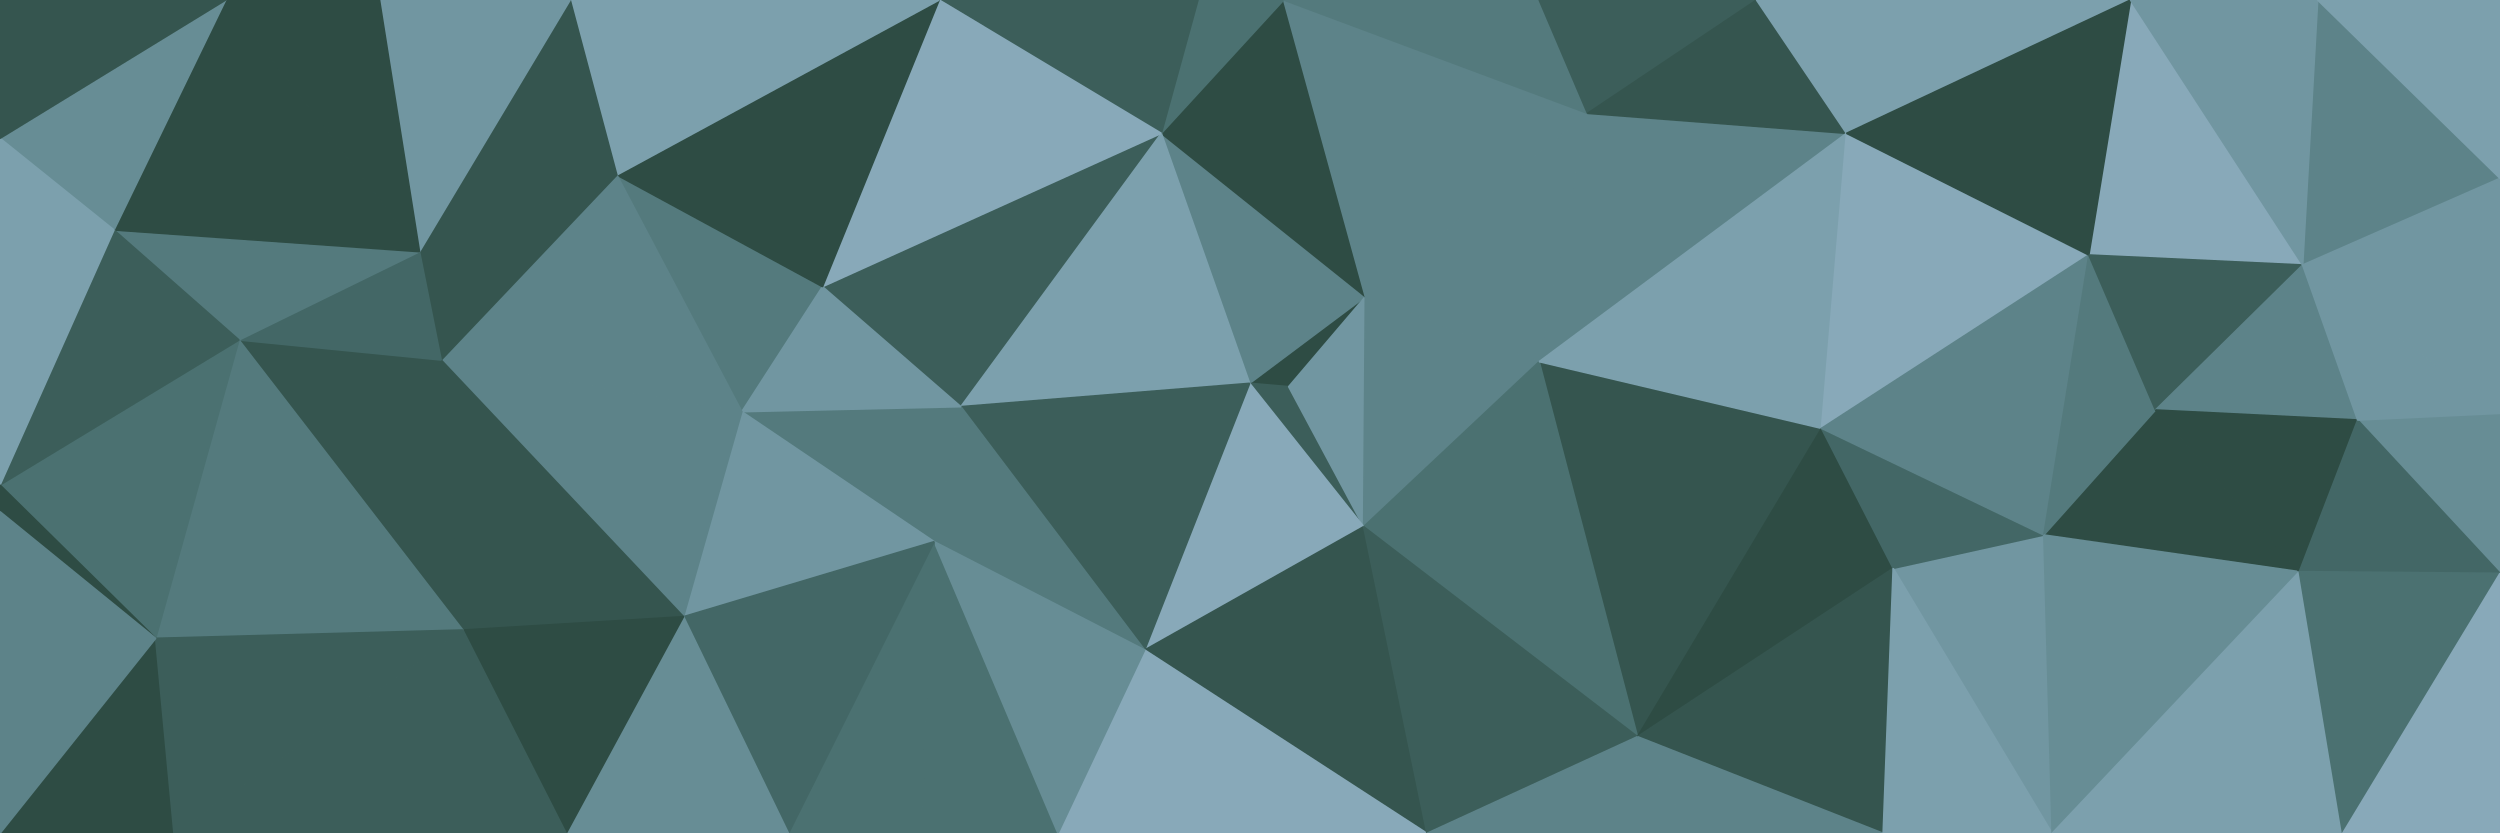<svg id="visual" viewBox="0 0 1500 500" width="1500" height="500" xmlns="http://www.w3.org/2000/svg" xmlns:xlink="http://www.w3.org/1999/xlink" version="1.1"><g stroke-width="1" stroke-linejoin="bevel"><path d="M749.8 230L773.2 232L819.2 178Z" fill="#2e4c44" stroke="#2e4c44"></path><path d="M819.2 178L696.8 80L749.8 230Z" fill="#5d8389" stroke="#5d8389"></path><path d="M749.8 230L818.2 316L773.2 232Z" fill="#3c5e5a" stroke="#3c5e5a"></path><path d="M773.2 232L818.2 316L819.2 178Z" fill="#7196a1" stroke="#7196a1"></path><path d="M818.2 316L923.5 217L819.2 178Z" fill="#5d8389" stroke="#5d8389"></path><path d="M819.2 178L770.2 0L696.8 80Z" fill="#2e4c44" stroke="#2e4c44"></path><path d="M952.5 68L770.2 0L819.2 178Z" fill="#5d8389" stroke="#5d8389"></path><path d="M770.2 0L718.8 0L696.8 80Z" fill="#4b7171" stroke="#4b7171"></path><path d="M493.5 172L576.5 244L696.8 80Z" fill="#3c5e5a" stroke="#3c5e5a"></path><path d="M696.8 80L576.5 244L749.8 230Z" fill="#7ca0ad" stroke="#7ca0ad"></path><path d="M749.8 230L686.8 390L818.2 316Z" fill="#88a9b9" stroke="#88a9b9"></path><path d="M923.5 217L952.5 68L819.2 178Z" fill="#5d8389" stroke="#5d8389"></path><path d="M576.5 244L686.8 390L749.8 230Z" fill="#3c5e5a" stroke="#3c5e5a"></path><path d="M952.5 68L923.5 0L770.2 0Z" fill="#547a7d" stroke="#547a7d"></path><path d="M576.5 244L560.5 325L686.8 390Z" fill="#547a7d" stroke="#547a7d"></path><path d="M718.8 0L563.5 0L696.8 80Z" fill="#3c5e5a" stroke="#3c5e5a"></path><path d="M576.5 244L445.1 247L560.5 325Z" fill="#547a7d" stroke="#547a7d"></path><path d="M563.5 0L493.5 172L696.8 80Z" fill="#88a9b9" stroke="#88a9b9"></path><path d="M370.1 105L445.1 247L493.5 172Z" fill="#547a7d" stroke="#547a7d"></path><path d="M493.5 172L445.1 247L576.5 244Z" fill="#7196a1" stroke="#7196a1"></path><path d="M686.8 390L856.2 500L818.2 316Z" fill="#35554f" stroke="#35554f"></path><path d="M982.5 442L1092.9 257L923.5 217Z" fill="#35554f" stroke="#35554f"></path><path d="M634.8 500L856.2 500L686.8 390Z" fill="#88a9b9" stroke="#88a9b9"></path><path d="M982.5 442L923.5 217L818.2 316Z" fill="#4b7171" stroke="#4b7171"></path><path d="M923.5 217L1107.9 80L952.5 68Z" fill="#5d8389" stroke="#5d8389"></path><path d="M952.5 68L1053.9 0L923.5 0Z" fill="#3c5e5a" stroke="#3c5e5a"></path><path d="M1107.9 80L1053.9 0L952.5 68Z" fill="#35554f" stroke="#35554f"></path><path d="M856.2 500L982.5 442L818.2 316Z" fill="#3c5e5a" stroke="#3c5e5a"></path><path d="M552.5 500L634.8 500L560.5 325Z" fill="#4b7171" stroke="#4b7171"></path><path d="M560.5 325L634.8 500L686.8 390Z" fill="#678d95" stroke="#678d95"></path><path d="M1092.9 257L1107.9 80L923.5 217Z" fill="#7ca0ad" stroke="#7ca0ad"></path><path d="M473.1 500L552.5 500L560.5 325Z" fill="#4b7171" stroke="#4b7171"></path><path d="M563.5 0L370.1 105L493.5 172Z" fill="#2e4c44" stroke="#2e4c44"></path><path d="M445.1 247L410.1 370L560.5 325Z" fill="#7196a1" stroke="#7196a1"></path><path d="M264.7 216L410.1 370L445.1 247Z" fill="#5d8389" stroke="#5d8389"></path><path d="M982.5 442L1135.9 341L1092.9 257Z" fill="#2e4c44" stroke="#2e4c44"></path><path d="M1092.9 257L1253.3 153L1107.9 80Z" fill="#88a9b9" stroke="#88a9b9"></path><path d="M856.2 500L1014.5 500L982.5 442Z" fill="#5d8389" stroke="#5d8389"></path><path d="M982.5 442L1129.9 500L1135.9 341Z" fill="#35554f" stroke="#35554f"></path><path d="M410.1 370L473.1 500L560.5 325Z" fill="#436766" stroke="#436766"></path><path d="M563.5 0L342.1 0L370.1 105Z" fill="#7ca0ad" stroke="#7ca0ad"></path><path d="M370.1 105L264.7 216L445.1 247Z" fill="#5d8389" stroke="#5d8389"></path><path d="M1231.3 500L1226.3 321L1135.9 341Z" fill="#7196a1" stroke="#7196a1"></path><path d="M1135.9 341L1226.3 321L1092.9 257Z" fill="#436766" stroke="#436766"></path><path d="M1014.5 500L1129.9 500L982.5 442Z" fill="#5d8389" stroke="#5d8389"></path><path d="M1226.3 321L1253.3 153L1092.9 257Z" fill="#5d8389" stroke="#5d8389"></path><path d="M1107.9 80L1278.3 0L1053.9 0Z" fill="#7ca0ad" stroke="#7ca0ad"></path><path d="M251.7 151L264.7 216L370.1 105Z" fill="#35554f" stroke="#35554f"></path><path d="M410.1 370L339.7 500L473.1 500Z" fill="#678d95" stroke="#678d95"></path><path d="M342.1 0L251.7 151L370.1 105Z" fill="#35554f" stroke="#35554f"></path><path d="M143.4 204L277.7 378L264.7 216Z" fill="#35554f" stroke="#35554f"></path><path d="M264.7 216L277.7 378L410.1 370Z" fill="#35554f" stroke="#35554f"></path><path d="M1379.6 343L1293.3 246L1226.3 321Z" fill="#2e4c44" stroke="#2e4c44"></path><path d="M1226.3 321L1293.3 246L1253.3 153Z" fill="#547a7d" stroke="#547a7d"></path><path d="M277.7 378L339.7 500L410.1 370Z" fill="#2e4c44" stroke="#2e4c44"></path><path d="M1381.6 159L1278.3 0L1253.3 153Z" fill="#88a9b9" stroke="#88a9b9"></path><path d="M1253.3 153L1278.3 0L1107.9 80Z" fill="#2e4c44" stroke="#2e4c44"></path><path d="M1129.9 500L1231.3 500L1135.9 341Z" fill="#7ca0ad" stroke="#7ca0ad"></path><path d="M342.1 0L227.7 0L251.7 151Z" fill="#7196a1" stroke="#7196a1"></path><path d="M251.7 151L143.4 204L264.7 216Z" fill="#436766" stroke="#436766"></path><path d="M1293.3 246L1381.6 159L1253.3 153Z" fill="#3c5e5a" stroke="#3c5e5a"></path><path d="M1414.6 252L1381.6 159L1293.3 246Z" fill="#5d8389" stroke="#5d8389"></path><path d="M68.4 138L143.4 204L251.7 151Z" fill="#547a7d" stroke="#547a7d"></path><path d="M277.7 378L104.4 500L339.7 500Z" fill="#3c5e5a" stroke="#3c5e5a"></path><path d="M1231.3 500L1379.6 343L1226.3 321Z" fill="#678d95" stroke="#678d95"></path><path d="M1500 107L1390.6 0L1381.6 159Z" fill="#5d8389" stroke="#5d8389"></path><path d="M1381.6 159L1390.6 0L1278.3 0Z" fill="#7196a1" stroke="#7196a1"></path><path d="M1379.6 343L1414.6 252L1293.3 246Z" fill="#2e4c44" stroke="#2e4c44"></path><path d="M227.7 0L135.4 0L251.7 151Z" fill="#2e4c44" stroke="#2e4c44"></path><path d="M135.4 0L68.4 138L251.7 151Z" fill="#2e4c44" stroke="#2e4c44"></path><path d="M143.4 204L93.4 383L277.7 378Z" fill="#547a7d" stroke="#547a7d"></path><path d="M0 291L93.4 383L143.4 204Z" fill="#4b7171" stroke="#4b7171"></path><path d="M1231.3 500L1405.6 500L1379.6 343Z" fill="#7ca0ad" stroke="#7ca0ad"></path><path d="M1500 344L1500 248L1414.6 252Z" fill="#678d95" stroke="#678d95"></path><path d="M0 500L104.4 500L93.4 383Z" fill="#2e4c44" stroke="#2e4c44"></path><path d="M93.4 383L104.4 500L277.7 378Z" fill="#3c5e5a" stroke="#3c5e5a"></path><path d="M1500 344L1414.6 252L1379.6 343Z" fill="#436766" stroke="#436766"></path><path d="M1414.6 252L1500 248L1381.6 159Z" fill="#7196a1" stroke="#7196a1"></path><path d="M1500 248L1500 107L1381.6 159Z" fill="#7196a1" stroke="#7196a1"></path><path d="M1405.6 500L1500 344L1379.6 343Z" fill="#4b7171" stroke="#4b7171"></path><path d="M1500 107L1500 0L1390.6 0Z" fill="#7ca0ad" stroke="#7ca0ad"></path><path d="M135.4 0L0 83L68.4 138Z" fill="#678d95" stroke="#678d95"></path><path d="M68.4 138L0 291L143.4 204Z" fill="#3c5e5a" stroke="#3c5e5a"></path><path d="M0 83L0 291L68.4 138Z" fill="#7ca0ad" stroke="#7ca0ad"></path><path d="M0 291L0 307L93.4 383Z" fill="#2e4c44" stroke="#2e4c44"></path><path d="M135.4 0L0 0L0 83Z" fill="#35554f" stroke="#35554f"></path><path d="M1405.6 500L1500 500L1500 344Z" fill="#88a9b9" stroke="#88a9b9"></path><path d="M0 307L0 500L93.4 383Z" fill="#5d8389" stroke="#5d8389"></path></g></svg>